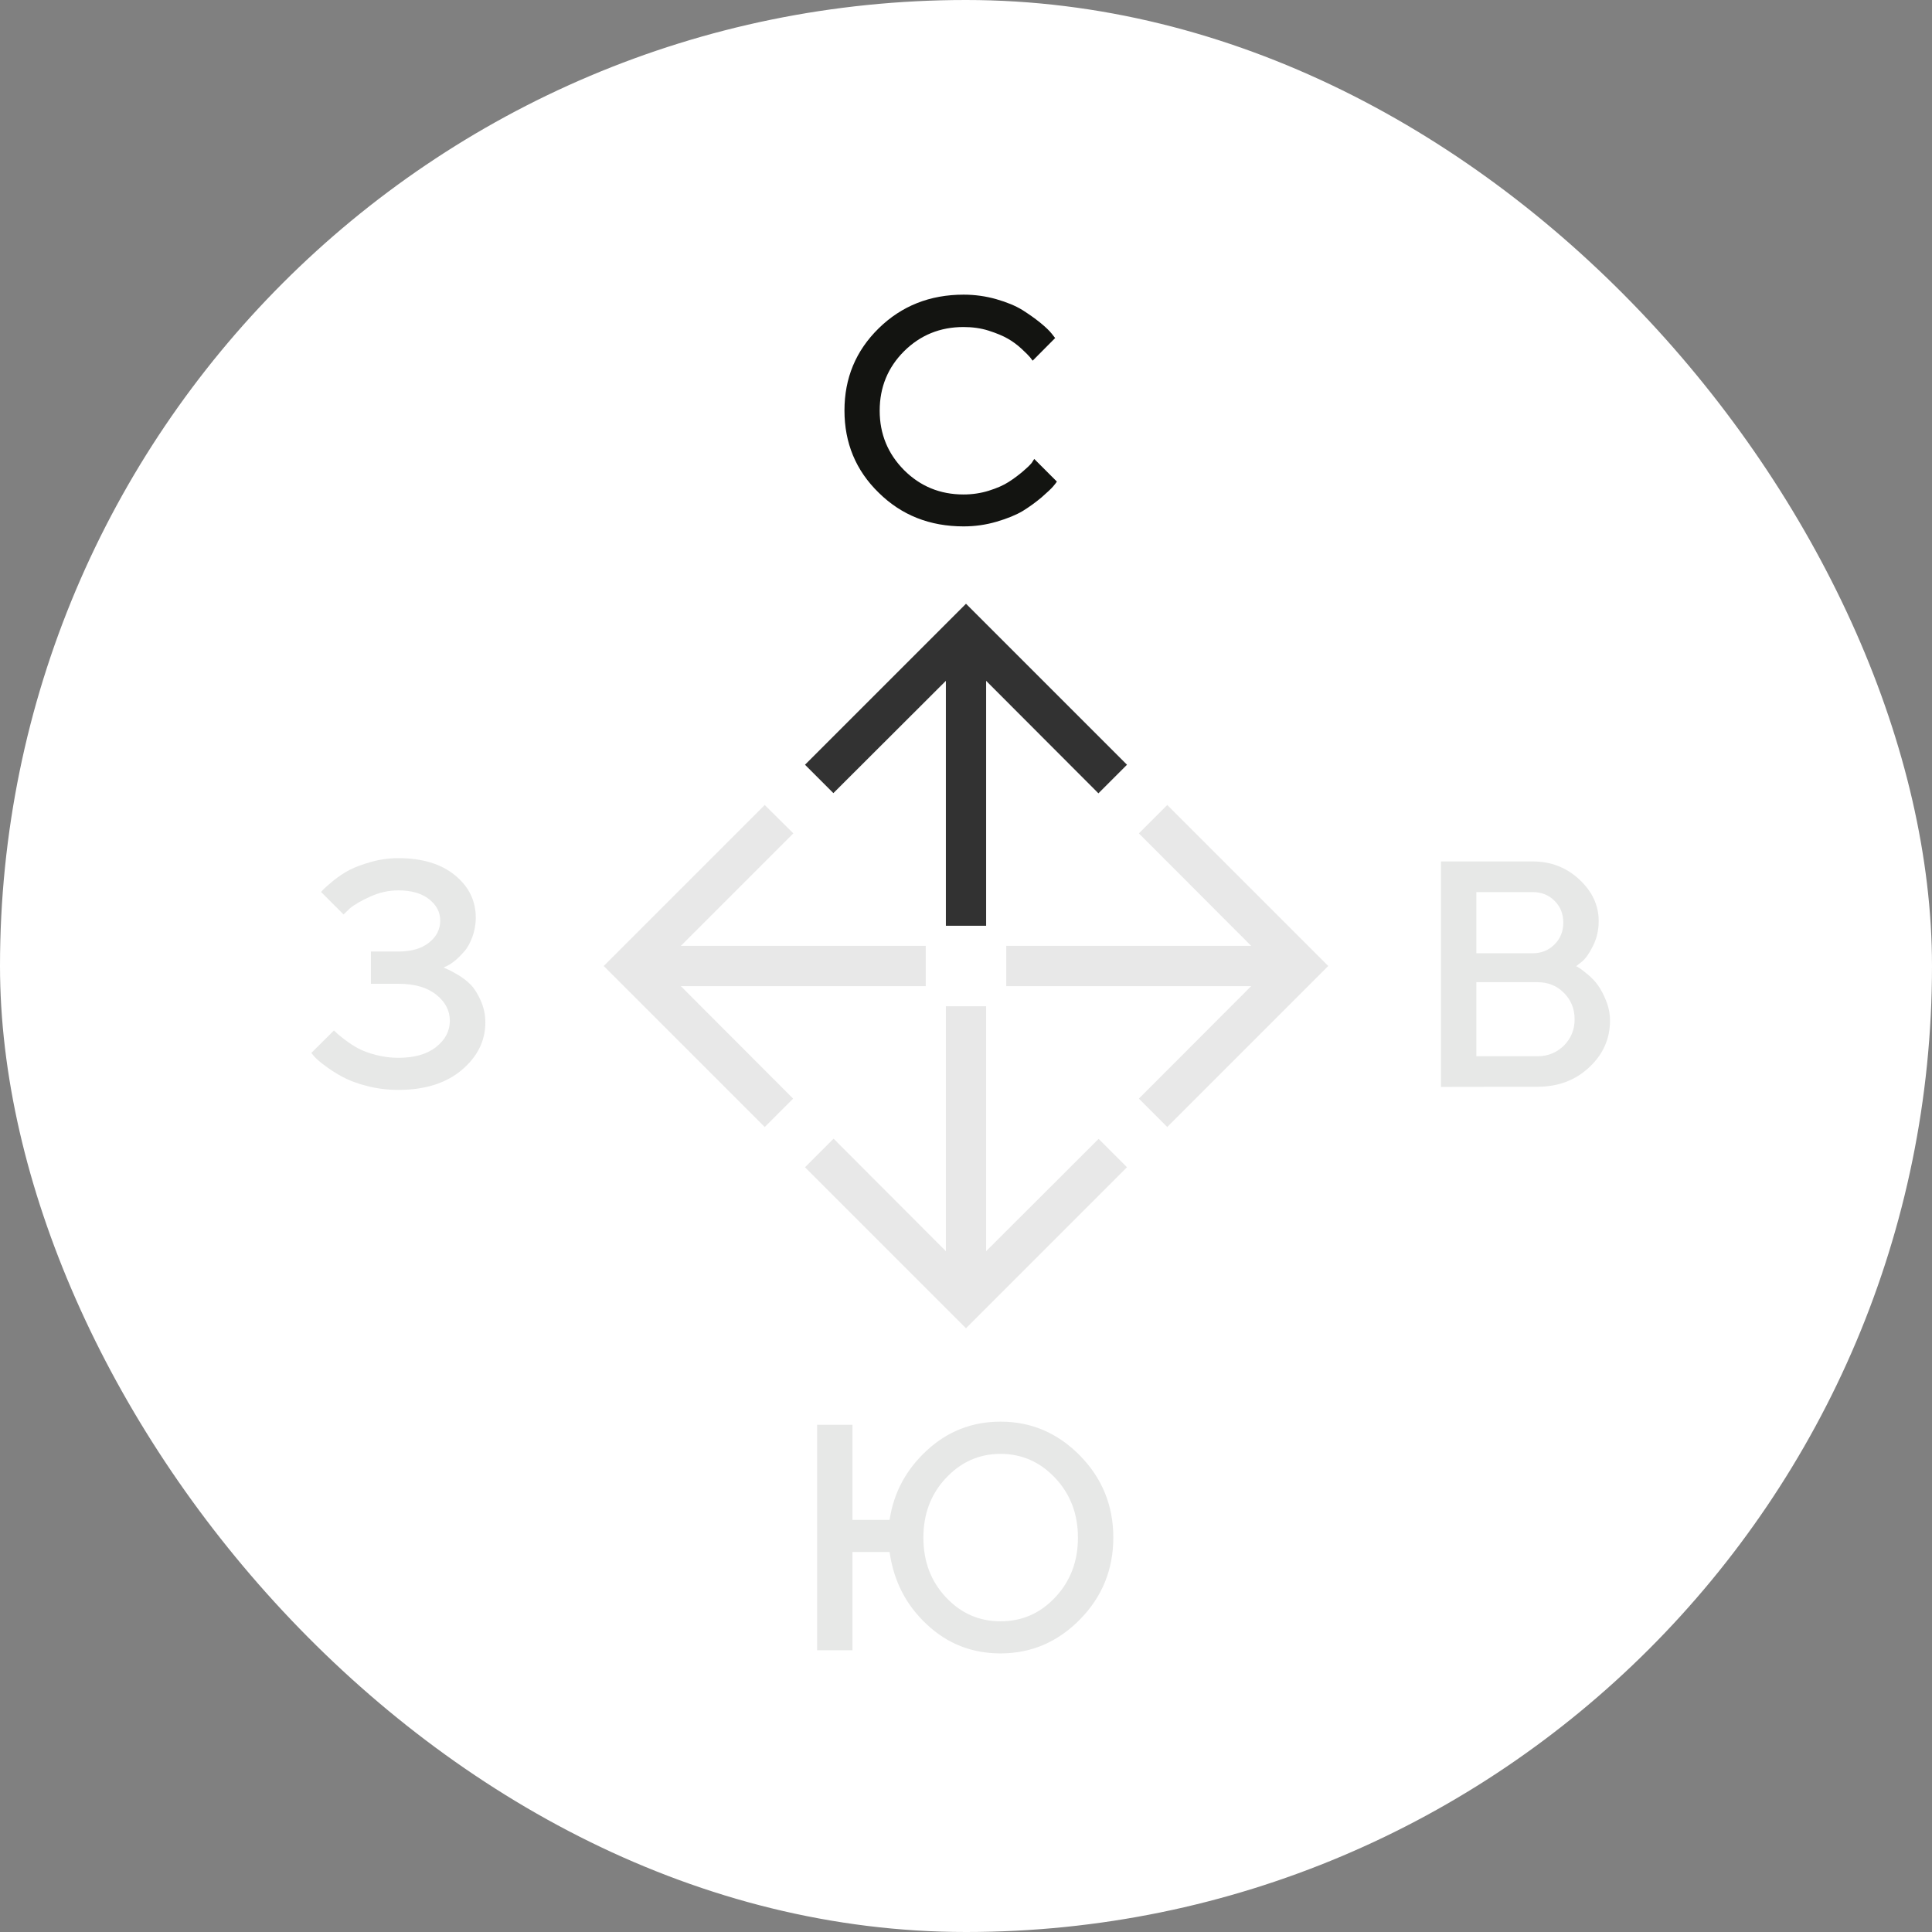 <svg width="96" height="96" viewBox="0 0 96 96" fill="none" xmlns="http://www.w3.org/2000/svg">
<rect x="0" y="0" width="96" height="96" fill="#808080" stroke="none"/>
<rect width="96" height="96" rx="48" fill="white"/>
<path d="M47.883 14.641C48.445 14.641 48.992 14.719 49.508 14.867C50.031 15.016 50.461 15.195 50.805 15.406C51.148 15.625 51.445 15.836 51.695 16.039C51.953 16.25 52.141 16.43 52.258 16.578L52.43 16.797L51.312 17.922C51.281 17.883 51.242 17.828 51.18 17.75C51.117 17.672 50.984 17.539 50.766 17.336C50.555 17.141 50.328 16.969 50.078 16.828C49.836 16.688 49.516 16.555 49.125 16.43C48.734 16.305 48.312 16.25 47.875 16.25C46.719 16.25 45.734 16.648 44.922 17.453C44.117 18.258 43.711 19.242 43.711 20.406C43.711 21.562 44.117 22.547 44.922 23.359C45.727 24.164 46.711 24.57 47.875 24.57C48.312 24.57 48.734 24.508 49.133 24.383C49.531 24.258 49.859 24.117 50.125 23.945C50.391 23.773 50.617 23.602 50.82 23.43C51.023 23.258 51.172 23.117 51.266 23L51.391 22.805L52.516 23.93C52.477 23.992 52.414 24.07 52.328 24.172C52.242 24.273 52.055 24.453 51.758 24.711C51.461 24.961 51.148 25.188 50.82 25.391C50.492 25.586 50.055 25.766 49.523 25.922C48.992 26.078 48.445 26.156 47.883 26.156C46.203 26.156 44.797 25.602 43.664 24.484C42.523 23.375 41.961 22.008 41.961 20.398C41.961 18.789 42.523 17.43 43.664 16.312C44.797 15.203 46.203 14.641 47.883 14.641Z" fill="#131411"/>
<path opacity="0.1" d="M55.32 76.398C55.32 77.992 54.766 79.344 53.664 80.469C52.555 81.594 51.242 82.156 49.719 82.156C48.297 82.156 47.078 81.68 46.047 80.711C45.016 79.75 44.406 78.555 44.203 77.117H42.359V82H40.602V70.797H42.359V75.523H44.203C44.406 74.172 45.023 73.023 46.055 72.07C47.086 71.117 48.312 70.641 49.719 70.641C51.242 70.641 52.555 71.203 53.664 72.328C54.766 73.453 55.32 74.812 55.32 76.398ZM53.562 76.406C53.562 75.219 53.18 74.234 52.43 73.438C51.68 72.641 50.773 72.242 49.719 72.242C48.656 72.242 47.758 72.641 47.008 73.438C46.258 74.234 45.883 75.219 45.883 76.406C45.883 77.594 46.258 78.578 47.008 79.375C47.758 80.172 48.656 80.562 49.719 80.562C50.773 80.562 51.68 80.172 52.43 79.375C53.18 78.578 53.562 77.594 53.562 76.406Z" fill="#131411"/>
<path opacity="0.1" d="M22.039 48.078C22.086 48.102 22.164 48.133 22.258 48.172C22.352 48.211 22.523 48.305 22.766 48.445C23 48.586 23.211 48.75 23.398 48.938C23.578 49.125 23.742 49.391 23.891 49.727C24.039 50.062 24.117 50.422 24.117 50.797C24.117 51.727 23.719 52.516 22.938 53.172C22.156 53.828 21.109 54.156 19.797 54.156C19.266 54.156 18.75 54.094 18.258 53.969C17.758 53.844 17.352 53.688 17.031 53.516C16.711 53.344 16.43 53.164 16.18 52.977C15.93 52.797 15.75 52.641 15.633 52.516L15.469 52.32L16.594 51.203C16.625 51.234 16.68 51.281 16.742 51.344C16.805 51.406 16.945 51.516 17.148 51.672C17.352 51.828 17.57 51.969 17.797 52.094C18.031 52.219 18.328 52.328 18.688 52.422C19.055 52.516 19.422 52.562 19.789 52.562C20.594 52.562 21.219 52.383 21.672 52.023C22.125 51.664 22.352 51.234 22.352 50.719C22.352 50.211 22.125 49.781 21.672 49.422C21.219 49.062 20.594 48.883 19.789 48.883H18.43V47.281H19.789C20.445 47.281 20.953 47.133 21.32 46.836C21.695 46.539 21.875 46.172 21.875 45.742C21.875 45.328 21.695 44.977 21.32 44.68C20.953 44.391 20.445 44.242 19.789 44.242C19.32 44.242 18.859 44.344 18.406 44.547C17.953 44.75 17.617 44.945 17.391 45.133L17.07 45.438L15.953 44.32C15.984 44.281 16.039 44.227 16.117 44.148C16.195 44.07 16.352 43.938 16.594 43.734C16.844 43.539 17.102 43.367 17.367 43.227C17.641 43.086 18 42.953 18.438 42.828C18.883 42.703 19.336 42.641 19.789 42.641C20.984 42.641 21.922 42.93 22.609 43.492C23.297 44.055 23.641 44.758 23.641 45.602C23.641 45.945 23.578 46.266 23.469 46.562C23.359 46.859 23.227 47.102 23.07 47.273C22.914 47.453 22.766 47.609 22.609 47.734C22.453 47.859 22.312 47.953 22.203 48L22.039 48.078Z" fill="#131411"/>
<path opacity="0.1" d="M76.398 54L71.602 54.008V42.805H76.156C77.062 42.805 77.836 43.102 78.477 43.703C79.117 44.297 79.438 44.984 79.438 45.766C79.438 46.211 79.344 46.625 79.156 47C78.969 47.375 78.789 47.633 78.609 47.781L78.32 48.008C78.359 48.023 78.414 48.062 78.492 48.109C78.57 48.156 78.703 48.266 78.906 48.43C79.102 48.594 79.273 48.773 79.414 48.977C79.555 49.172 79.688 49.43 79.812 49.742C79.938 50.055 80 50.383 80 50.719C80 51.617 79.656 52.391 78.969 53.031C78.281 53.68 77.422 54 76.398 54ZM73.359 52.484H76.398C76.914 52.484 77.352 52.305 77.711 51.953C78.062 51.602 78.242 51.164 78.242 50.648C78.242 50.125 78.062 49.688 77.711 49.336C77.359 48.977 76.922 48.805 76.398 48.805H73.359V52.484ZM76.156 44.328H73.359V47.367H76.156C76.594 47.367 76.953 47.219 77.242 46.93C77.531 46.641 77.68 46.281 77.68 45.844C77.68 45.406 77.531 45.047 77.242 44.758C76.953 44.469 76.594 44.328 76.156 44.328Z" fill="#131411"/>
<g opacity="0.1" clip-path="url(#clip0_320_2019)">
<path d="M46 47H33.83L39.42 41.41L38 40L30 48L38 56L39.41 54.59L33.83 49H46V47Z" fill="#131411"/>
</g>
<g opacity="0.1" clip-path="url(#clip1_320_2019)">
<path d="M56 58L54.59 56.59L49 62.17V50H47V62.17L41.42 56.58L40 58L48 66L56 58Z" fill="#131411"/>
</g>
<g opacity="0.1" clip-path="url(#clip2_320_2019)">
<path d="M58 40L56.59 41.41L62.17 47H50V49H62.17L56.59 54.59L58 56L66 48L58 40Z" fill="#131411"/>
</g>
<g clip-path="url(#clip3_320_2019)">
<path d="M40 38L41.41 39.41L47 33.83V46H49V33.83L54.58 39.42L56 38L48 30L40 38Z" fill="#323232"/>
</g>
<defs>
<clipPath id="clip0_320_2019">
<rect width="24" height="24" fill="white" transform="translate(26 36)"/>
</clipPath>
<clipPath id="clip1_320_2019">
<rect width="24" height="24" fill="white" transform="translate(36 46)"/>
</clipPath>
<clipPath id="clip2_320_2019">
<rect width="24" height="24" fill="white" transform="translate(46 36)"/>
</clipPath>
<clipPath id="clip3_320_2019">
<rect width="24" height="24" fill="white" transform="translate(36 26)"/>
</clipPath>
</defs>
</svg>
